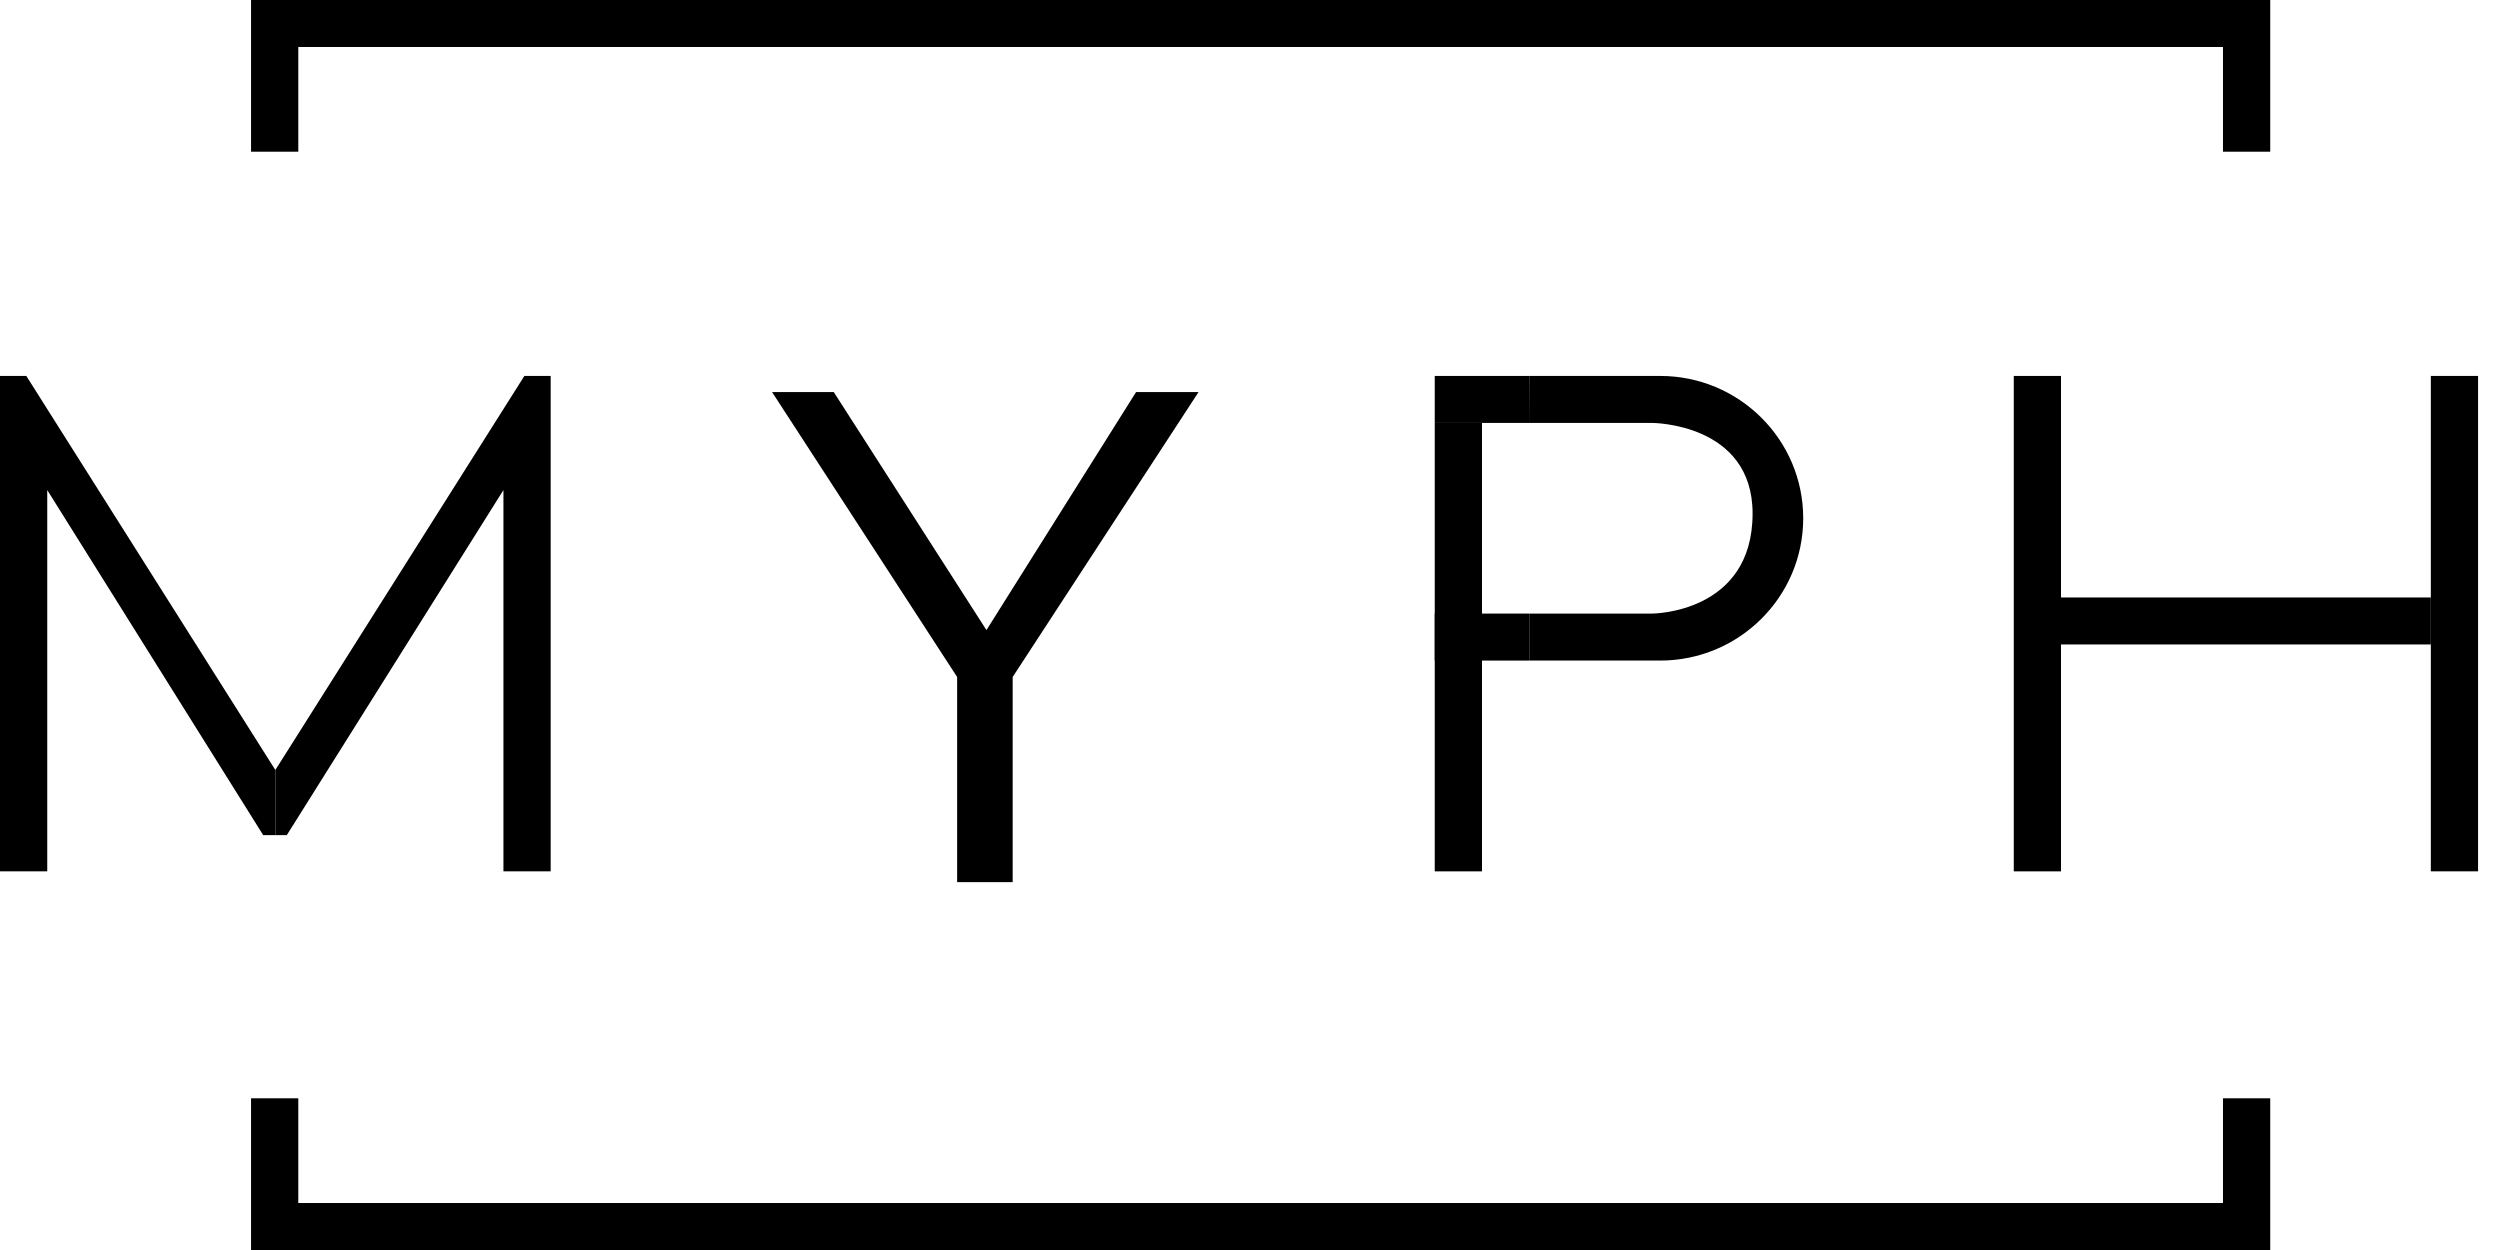 <svg width="88" height="44" viewBox="0 0 88 44" fill="none" xmlns="http://www.w3.org/2000/svg">
<g clip-path="url(#clip0_18_134)">
<path d="M8.837 0H79.912V1.654V5.34H78.249V1.654H10.5V5.34H8.837V1.654V0Z" fill="black"/>
<path d="M79.912 44H8.837V42.346V38.66H10.5V42.346H78.249V38.66H79.912V42.346V44Z" fill="black"/>
<path d="M0 13.233H0.926L9.692 27.104V29.396H9.264L1.663 17.25V30.672H0V13.233Z" fill="black"/>
<path d="M19.384 13.233H18.458L9.692 27.104V29.396H10.096L17.721 17.25V30.672H19.384V13.233Z" fill="black"/>
<path d="M63.473 18.243C63.473 21.009 61.218 23.252 58.437 23.252C56.184 23.252 53.829 23.252 53.829 23.252V21.598H58.152C58.152 21.598 61.691 21.598 61.691 18.077C61.691 14.887 58.152 14.887 58.152 14.887H53.822C53.825 13.928 53.829 13.233 53.829 13.233C53.829 13.233 57.263 13.233 58.437 13.233C61.218 13.233 63.473 15.476 63.473 18.243Z" fill="black"/>
<path d="M50.503 13.233H53.829V14.887H50.503V13.233Z" fill="black"/>
<path d="M50.503 21.598H53.829V23.252H50.503V21.598Z" fill="black"/>
<path d="M50.503 14.887H52.166V30.672H50.503V14.887Z" fill="black"/>
<path d="M70.885 13.233H72.547V30.672H70.885V13.233Z" fill="black"/>
<path d="M72.547 21.031H85.565V22.685H72.547V21.031Z" fill="black"/>
<path d="M85.565 13.233H87.228V30.672H85.565V13.233Z" fill="black"/>
<path d="M33.691 23.83L27.176 13.8H29.348L34.723 22.179L39.99 13.8H42.189L35.646 23.83V31.05H33.691V23.83Z" fill="black"/>
</g>
<defs>
<clipPath id="clip0_18_134">
<rect width="87.228" height="44" fill="white"/>
</clipPath>
</defs>
</svg>
